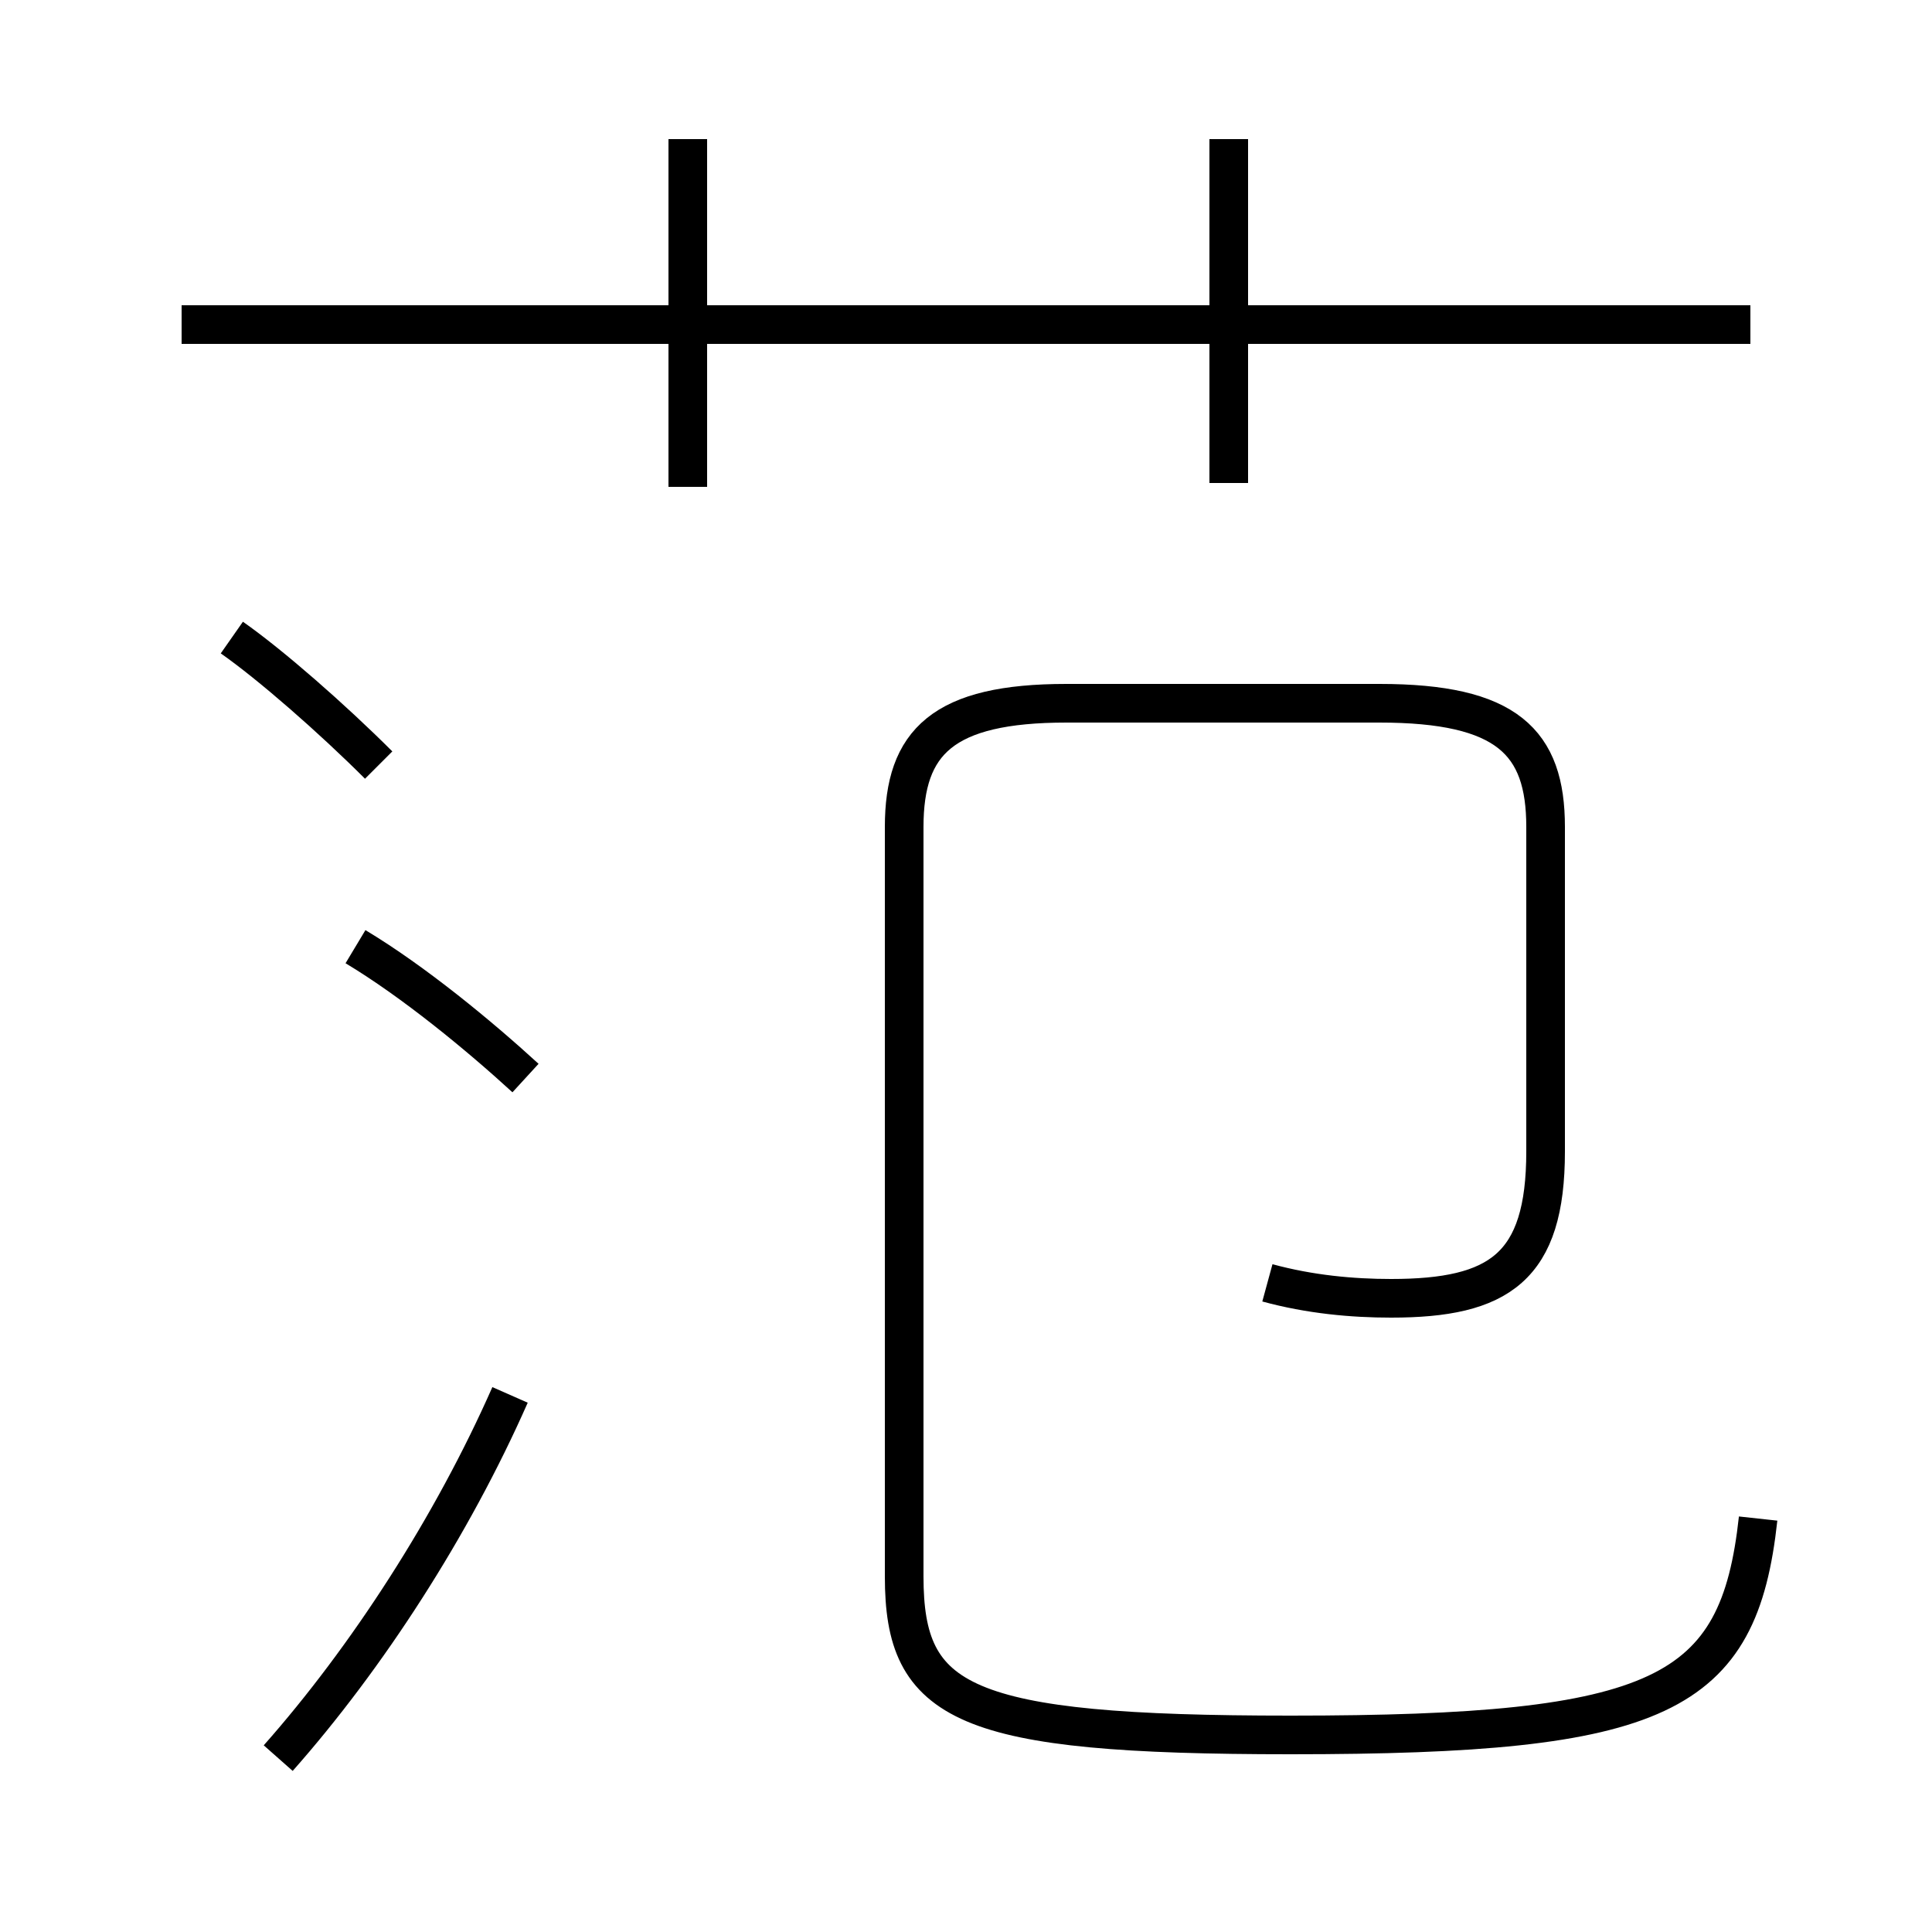 <?xml version='1.0' encoding='utf8'?>
<svg viewBox="0.0 -44.0 50.0 50.0" version="1.1" xmlns="http://www.w3.org/2000/svg">
<rect x="0.0" y="-44.0" width="50.0" height="50.0" fill="#808080" stroke="none"/>
<rect x="-1000" y="-1000" width="2000" height="2000" stroke="white" fill="white"/>
<g style="fill:none; stroke:#000000;  stroke-width:1">
<path d="M 45.3 35.6 L 4.7 35.6 M 17.8 31.4 L 17.8 40.4 M 31.8 31.5 L 31.8 40.4 M 9.8 24.2 C 8.6 25.4 7.0 26.8 6.0 27.5 M 13.6 16.1 C 12.4 17.2 10.7 18.6 9.2 19.5 M 7.2 -1.5 C 9.5 1.1 11.7 4.5 13.2 7.9 M 32.8 10.8 C 33.9 10.5 35.0 10.4 36.0 10.4 C 38.8 10.4 40.0 11.2 40.0 14.2 L 40.0 22.6 C 40.0 24.8 39.0 25.8 35.7 25.8 L 27.6 25.8 C 24.4 25.8 23.4 24.8 23.4 22.6 L 23.4 3.2 C 23.4 -0.1 24.9 -0.9 33.4 -0.9 C 43.0 -0.9 45.0 0.1 45.5 4.7" transform="scale(1, -1)" />
</g>
</svg>